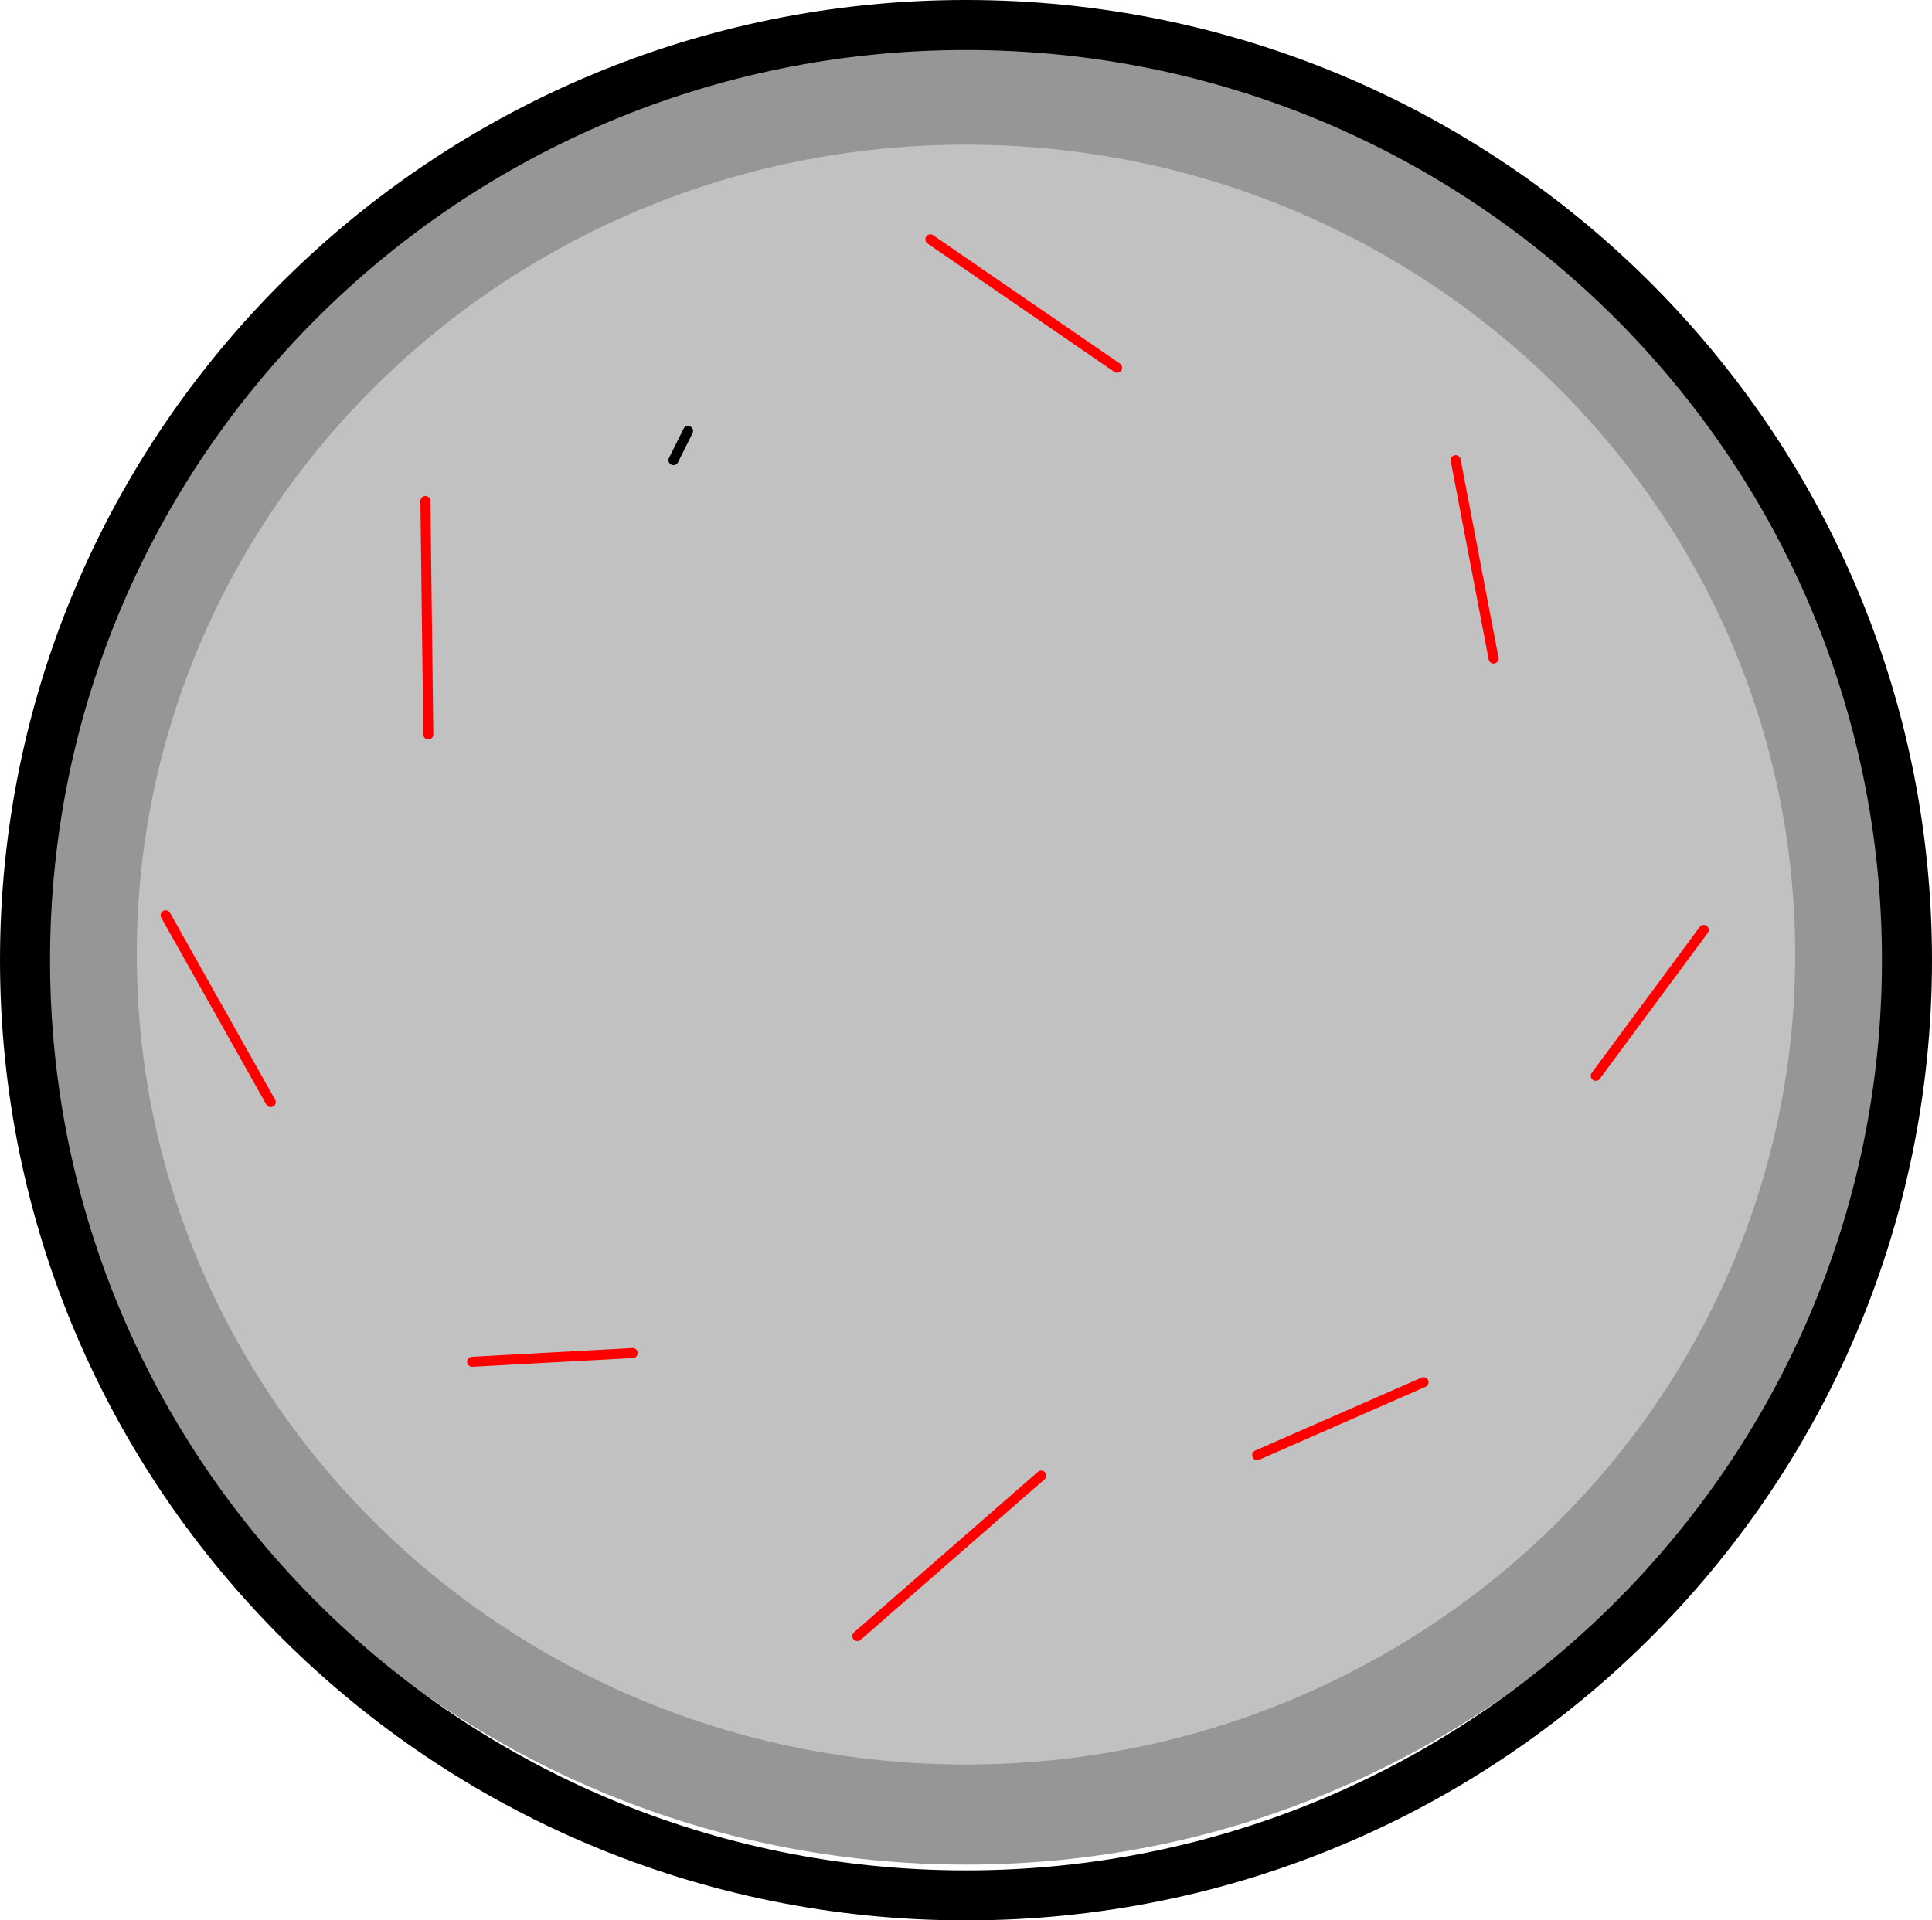 <svg version="1.1" xmlns="http://www.w3.org/2000/svg" xmlns:xlink="http://www.w3.org/1999/xlink" width="96.5" height="95.94" viewBox="0,0,96.5,95.94"><g transform="translate(-191.75,-132.31)"><g data-paper-data="{&quot;isPaintingLayer&quot;:true}" fill-rule="nonzero" stroke-linejoin="miter" stroke-miterlimit="10" stroke-dasharray="" stroke-dashoffset="0" style="mix-blend-mode: normal"><path d="M283.917,180c0,23.727 -19.662,42.962 -43.917,42.962c-24.255,0 -43.917,-19.235 -43.917,-42.962c0,-23.727 19.662,-42.962 43.917,-42.962c24.255,0 43.917,19.235 43.917,42.962z" fill="#c1c1c1" stroke="#969696" stroke-width="5" stroke-linecap="butt"/><path d="M287,180.28c0,25.803 -21.043,46.72 -47,46.72c-25.957,0 -47,-20.917 -47,-46.72c0,-25.803 21.043,-46.72 47,-46.72c25.957,0 47,20.917 47,46.72z" fill="none" stroke="#000000" stroke-width="2.5" stroke-linecap="butt"/><path d="M238.218,144.268l9.33,6.414" fill="none" stroke="#ff0000" stroke-width="0.5" stroke-linecap="round"/><path d="M271.455,186.057l5.394,-7.289" fill="none" stroke="#ff0000" stroke-width="0.5" stroke-linecap="round"/><path d="M234.573,214.046l9.184,-8.018" fill="none" stroke="#ff0000" stroke-width="0.5" stroke-linecap="round"/><path d="M205.272,187.369l-5.248,-9.33" fill="none" stroke="#ff0000" stroke-width="0.5" stroke-linecap="round"/><path d="M226.118,153.84l-0.729,1.458" fill="none" stroke="#000000" stroke-width="0.5" stroke-linecap="round"/><path d="M213.144,169.001l-0.146,-11.662" fill="none" stroke="#ff0000" stroke-width="0.5" stroke-linecap="round"/><path d="M264.457,155.298l1.895,9.913" fill="none" stroke="#ff0000" stroke-width="0.5" stroke-linecap="round"/><path d="M262.854,201.363l-8.309,3.644" fill="none" stroke="#ff0000" stroke-width="0.5" stroke-linecap="round"/><path d="M215.331,200.343l8.018,-0.437" fill="none" stroke="#ff0000" stroke-width="0.5" stroke-linecap="round"/></g></g></svg>